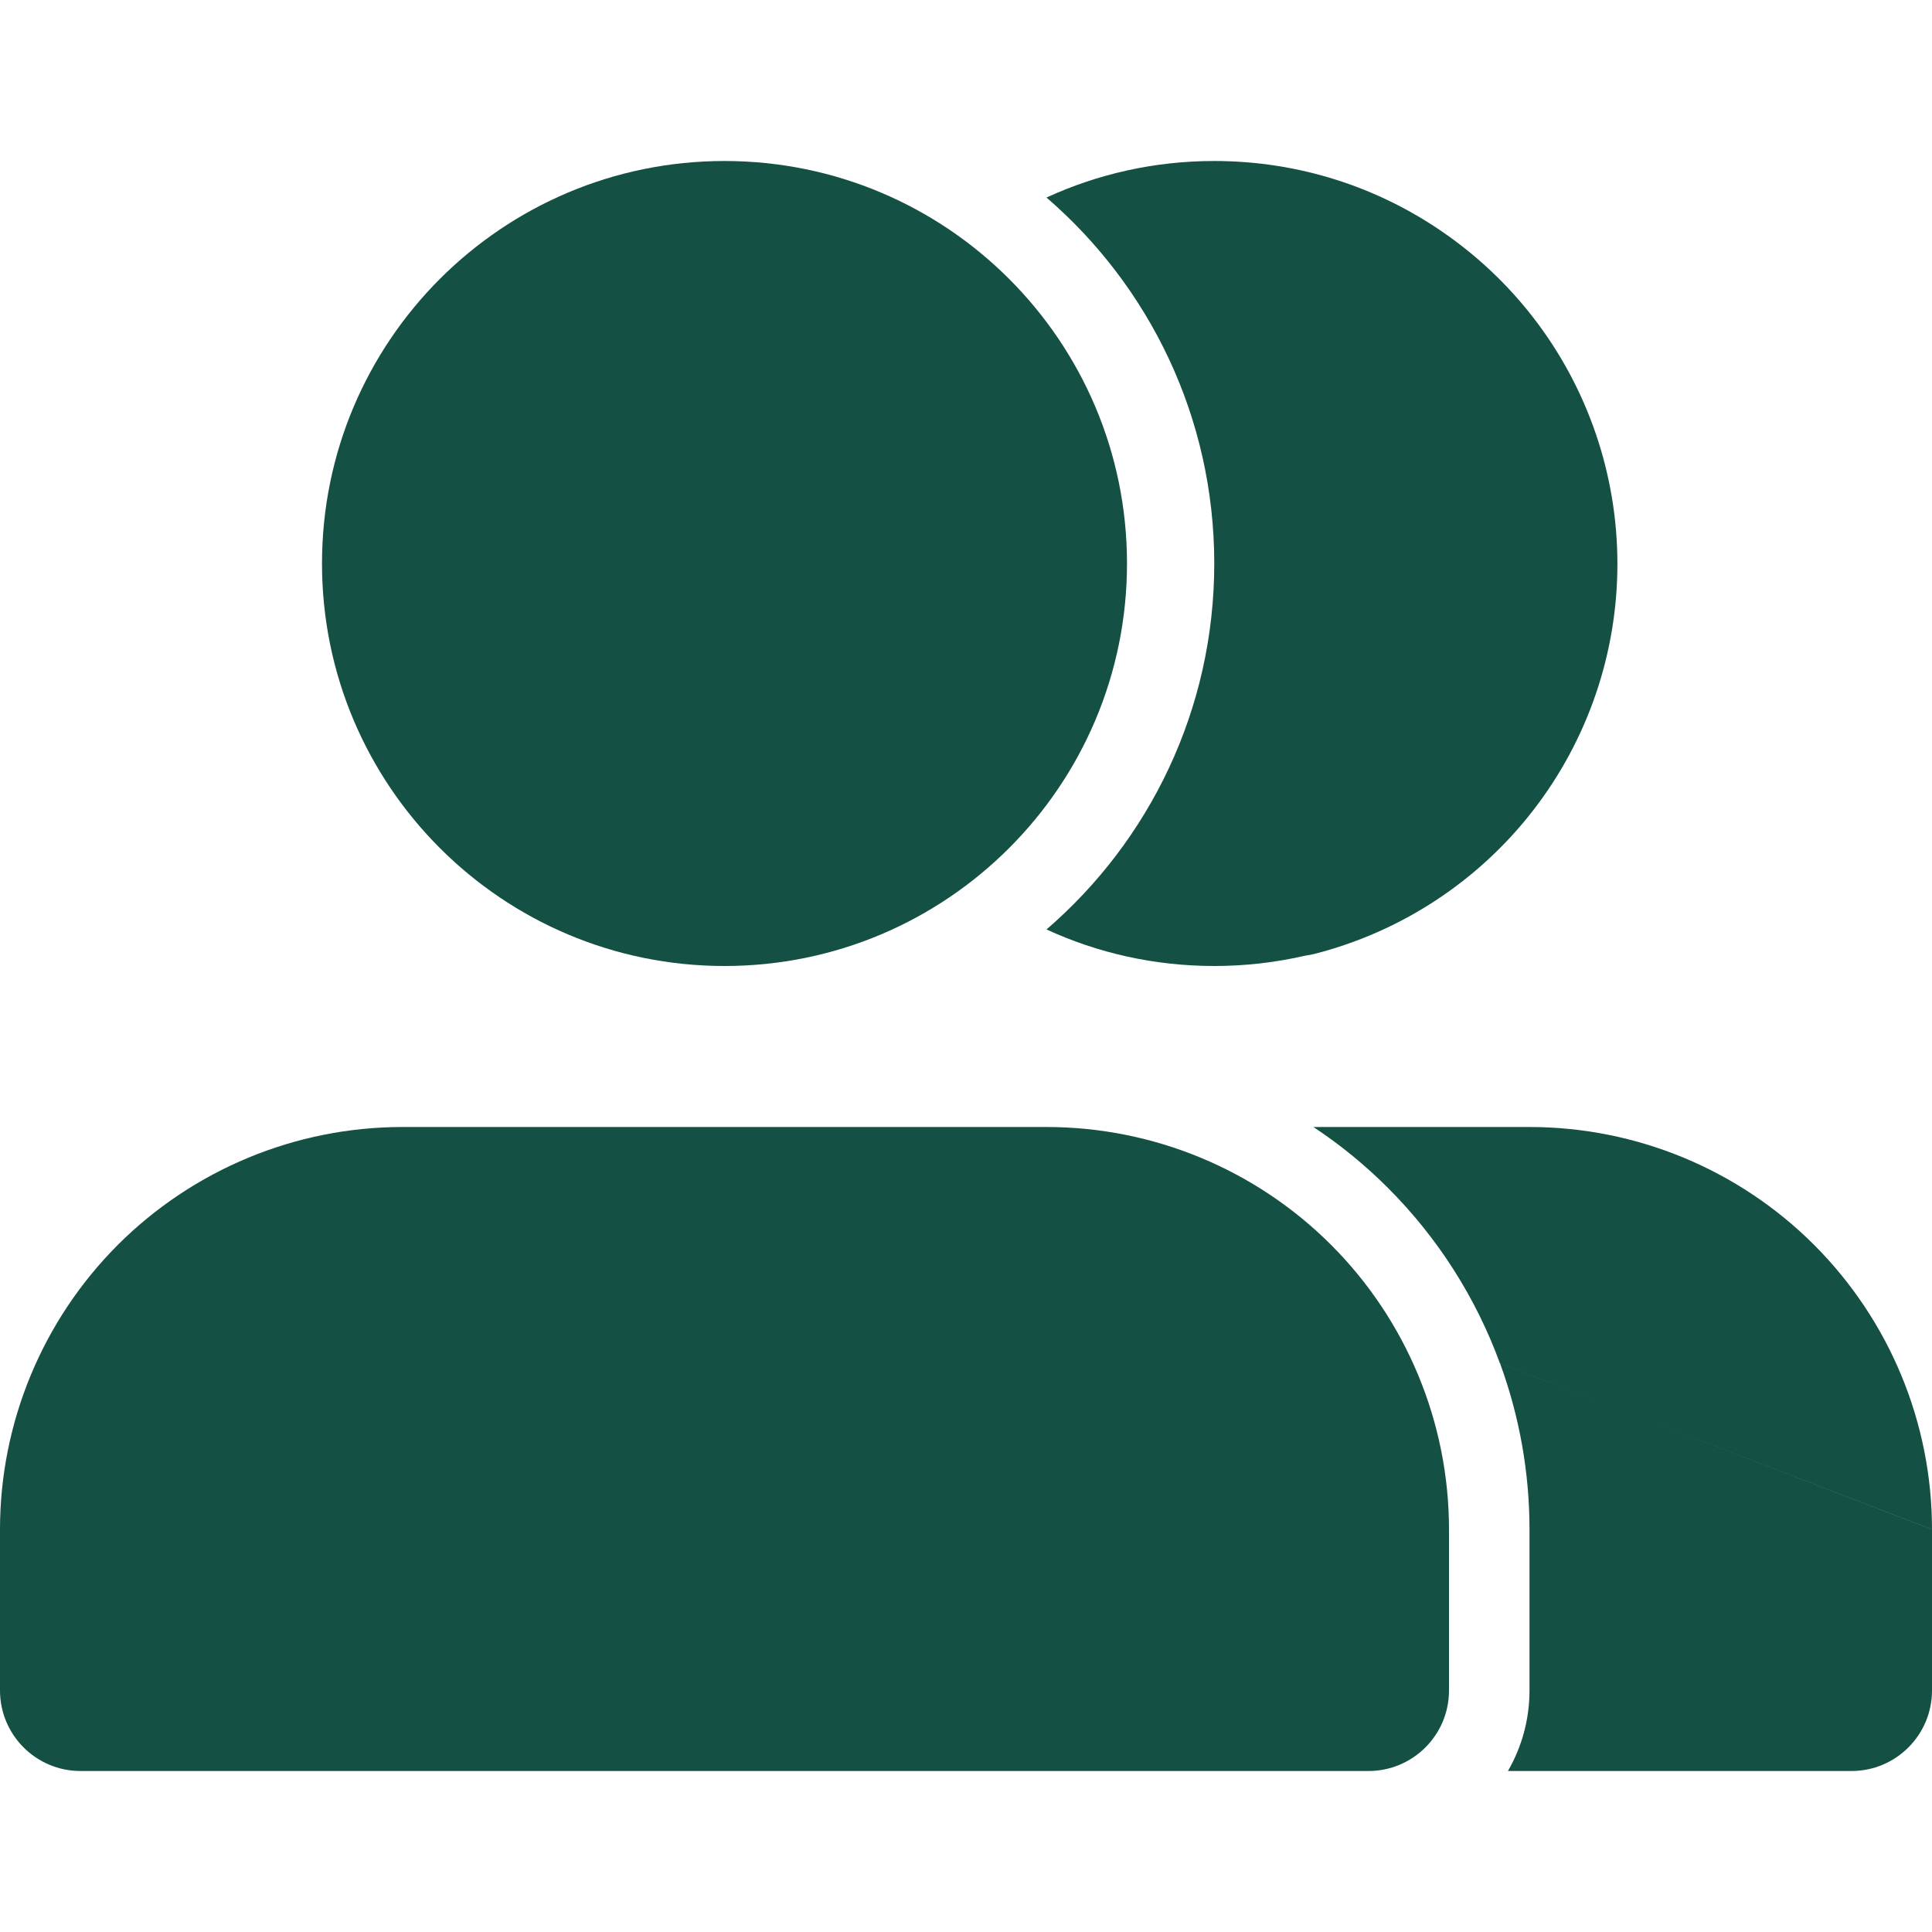 <svg width="24" height="24" viewBox="0 0 24 24" fill="none" xmlns="http://www.w3.org/2000/svg">
<g clip-path="url(#clip0_935_11845)">
<path fill-rule="evenodd" clip-rule="evenodd" d="M9 2C6.239 2 4 4.239 4 7C4 9.761 6.239 12 9 12C11.761 12 14 9.761 14 7C14 4.239 11.761 2 9 2Z" fill="#145044"/>
<path fill-rule="evenodd" clip-rule="evenodd" d="M15.084 12C14.34 12 13.634 11.838 13 11.546C14.276 10.446 15.084 8.817 15.084 7C15.084 5.183 14.276 3.554 13 2.454C13.634 2.162 14.34 2 15.084 2C16.143 2 17.125 2.329 17.933 2.89C18.351 3.179 18.726 3.532 19.042 3.939C19.723 4.816 20.092 5.895 20.092 7.005C20.092 8.115 19.723 9.194 19.042 10.071C18.361 10.948 17.408 11.573 16.332 11.849C16.294 11.858 16.256 11.866 16.217 11.871C15.853 11.955 15.474 12 15.084 12Z" fill="#145044"/>
<path fill-rule="evenodd" clip-rule="evenodd" d="M19 19V21C19 21.364 18.902 21.706 18.732 22H23V22C23.552 22 24 21.552 24 21V21V19V19L18.634 16.936C18.874 17.591 19 18.289 19 19ZM24 18.999L18.633 16.936C18.336 16.125 17.865 15.38 17.242 14.757C16.958 14.473 16.647 14.219 16.316 14H19C20.326 14 21.598 14.527 22.535 15.464C23.473 16.402 24 17.674 24 18.999Z" fill="#145044"/>
<path fill-rule="evenodd" clip-rule="evenodd" d="M5 14C3.674 14 2.402 14.527 1.464 15.464C0.527 16.402 0 17.674 0 19V21C0 21.552 0.448 22 1 22H17C17.552 22 18 21.552 18 21V19C18 17.674 17.473 16.402 16.535 15.464C15.598 14.527 14.326 14 13 14H5Z" fill="#145044"/>
</g>
<defs>
<clipPath id="clip0_935_11845">
<rect width="24" height="24" fill="white"/>
</clipPath>
</defs>
</svg>
